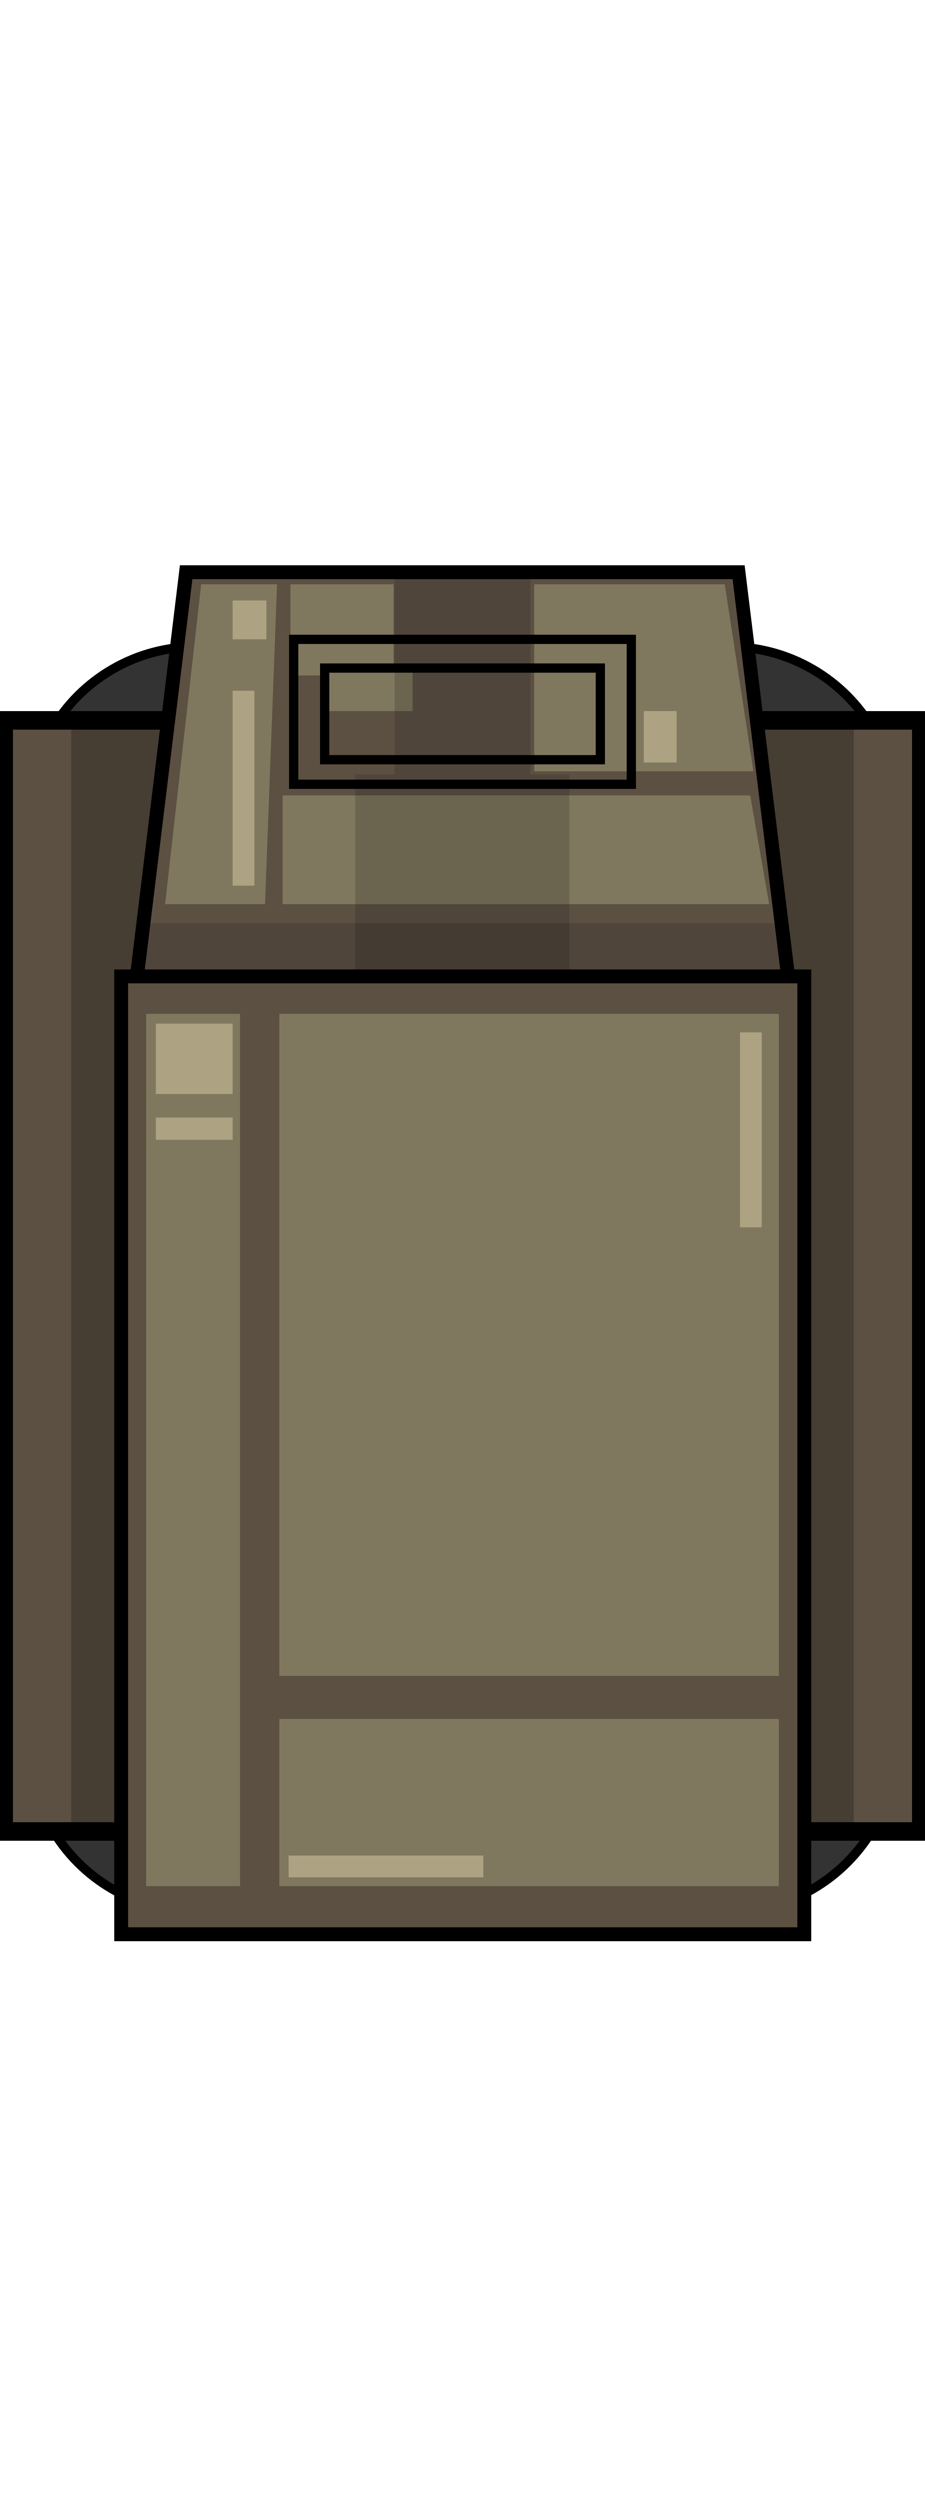 <svg xmlns="http://www.w3.org/2000/svg" id="Layer_1" style="enable-background:new 0 0 200 540" viewBox="0 0 200 540">
    <style>
        .st0{fill:#333333;stroke:#000000;stroke-width:2;stroke-miterlimit:10;}
        .st1{fill:#5C5042;}
        .st2{opacity:0.3;fill:#111111;}
        .st3{fill:#80785E;}
        .st4{opacity:0.2;fill:#191919;}
        .st5{fill:none;stroke:#000000;stroke-width:2;stroke-miterlimit:10;}
        .st6{fill:#5C5042;stroke:#000000;stroke-width:3;stroke-miterlimit:10;}
        .st7{fill:#ADA282;}
    </style>
    <circle cx="42.4" cy="175.8" r="36.1" class="st0"/>
    <circle cx="157.6" cy="175.8" r="36.1" class="st0"/>
    <circle cx="42.4" cy="376.8" r="36.1" class="st0"/>
    <circle cx="157.6" cy="376.8" r="36.1" class="st0"/>
    <path d="M.8 155.6h198.4v240H.8z" class="st1 dark"/>
    <path d="M15.4 155.6h169.2v238.5H15.4z" class="st2"/>
    <path d="M201.2 397.6H-1.2v-244h202.4v244zm-198.4-4h194.4v-236H2.8v236z"/>
    <path d="M170.7 213.4H29.3l11-89.8h119.4z" class="st1 dark"/>
    <path d="M43.5 126.2l-7.8 69.1h21.6l2.6-69.1z" class="st3 midlight"/>
    <path d="M62.8 126.2v19.7h7.8v7.7h18.6v-9.2l-4.1-.2v-18z" class="st3 midlight"/>
    <path d="M61.1 195.3v-23.5h101.1l4.1 23.5z" class="st3 midlight"/>
    <path d="M162.9 166.6h-47.4v-40.4h41.2z" class="st3 midlight"/>
    <path d="M76.8 167.3h46.3V212H76.8z" class="st4"/>
    <path d="M85.3 124h29.4v43.3H85.3z" class="st4"/>
    <path d="M63.5 138.1h73v31.3h-73z" class="st5"/>
    <path d="M70.2 144.3h59.6v19.8H70.2z" class="st5"/>
    <path d="M30.5 199.4h138.9v14.1H30.5z" class="st4"/>
    <path d="M172.4 214.9H27.6l11.3-92.8H161l11.4 92.8zm-141.4-3h138l-10.6-86.8H41.6L31 211.9z"/>
    <path d="M26.2 210.9h147.7v206.9H26.2z" class="st6 dark"/>
    <path d="M31.6 219h20.3v188.4H31.6z" class="st3 midlight"/>
    <path d="M60.4 219h108v143h-108z" class="st3 midlight"/>
    <path d="M60.4 371.3h108v36.1h-108z" class="st3 midlight"/>
    <path d="M50.3 149.2H55v42.1h-4.7z" class="st7 light"/>
    <path d="M50.3 129.7h7.3v8.4h-7.3z" class="st7 light"/>
    <path d="M139.2 153.6h7.1v11.1h-7.1z" class="st7 light"/>
    <path d="M160 223h4.7v42.1H160z" class="st7 light"/>
    <path d="M33.7 221.1h16.6v15.2H33.7z" class="st7 light"/>
    <path d="M33.7 241.4h16.6v4.8H33.7z" class="st7 light"/>
    <path d="M62.4 400.8h42.1v4.7H62.4z" class="st7 light"/>
</svg>